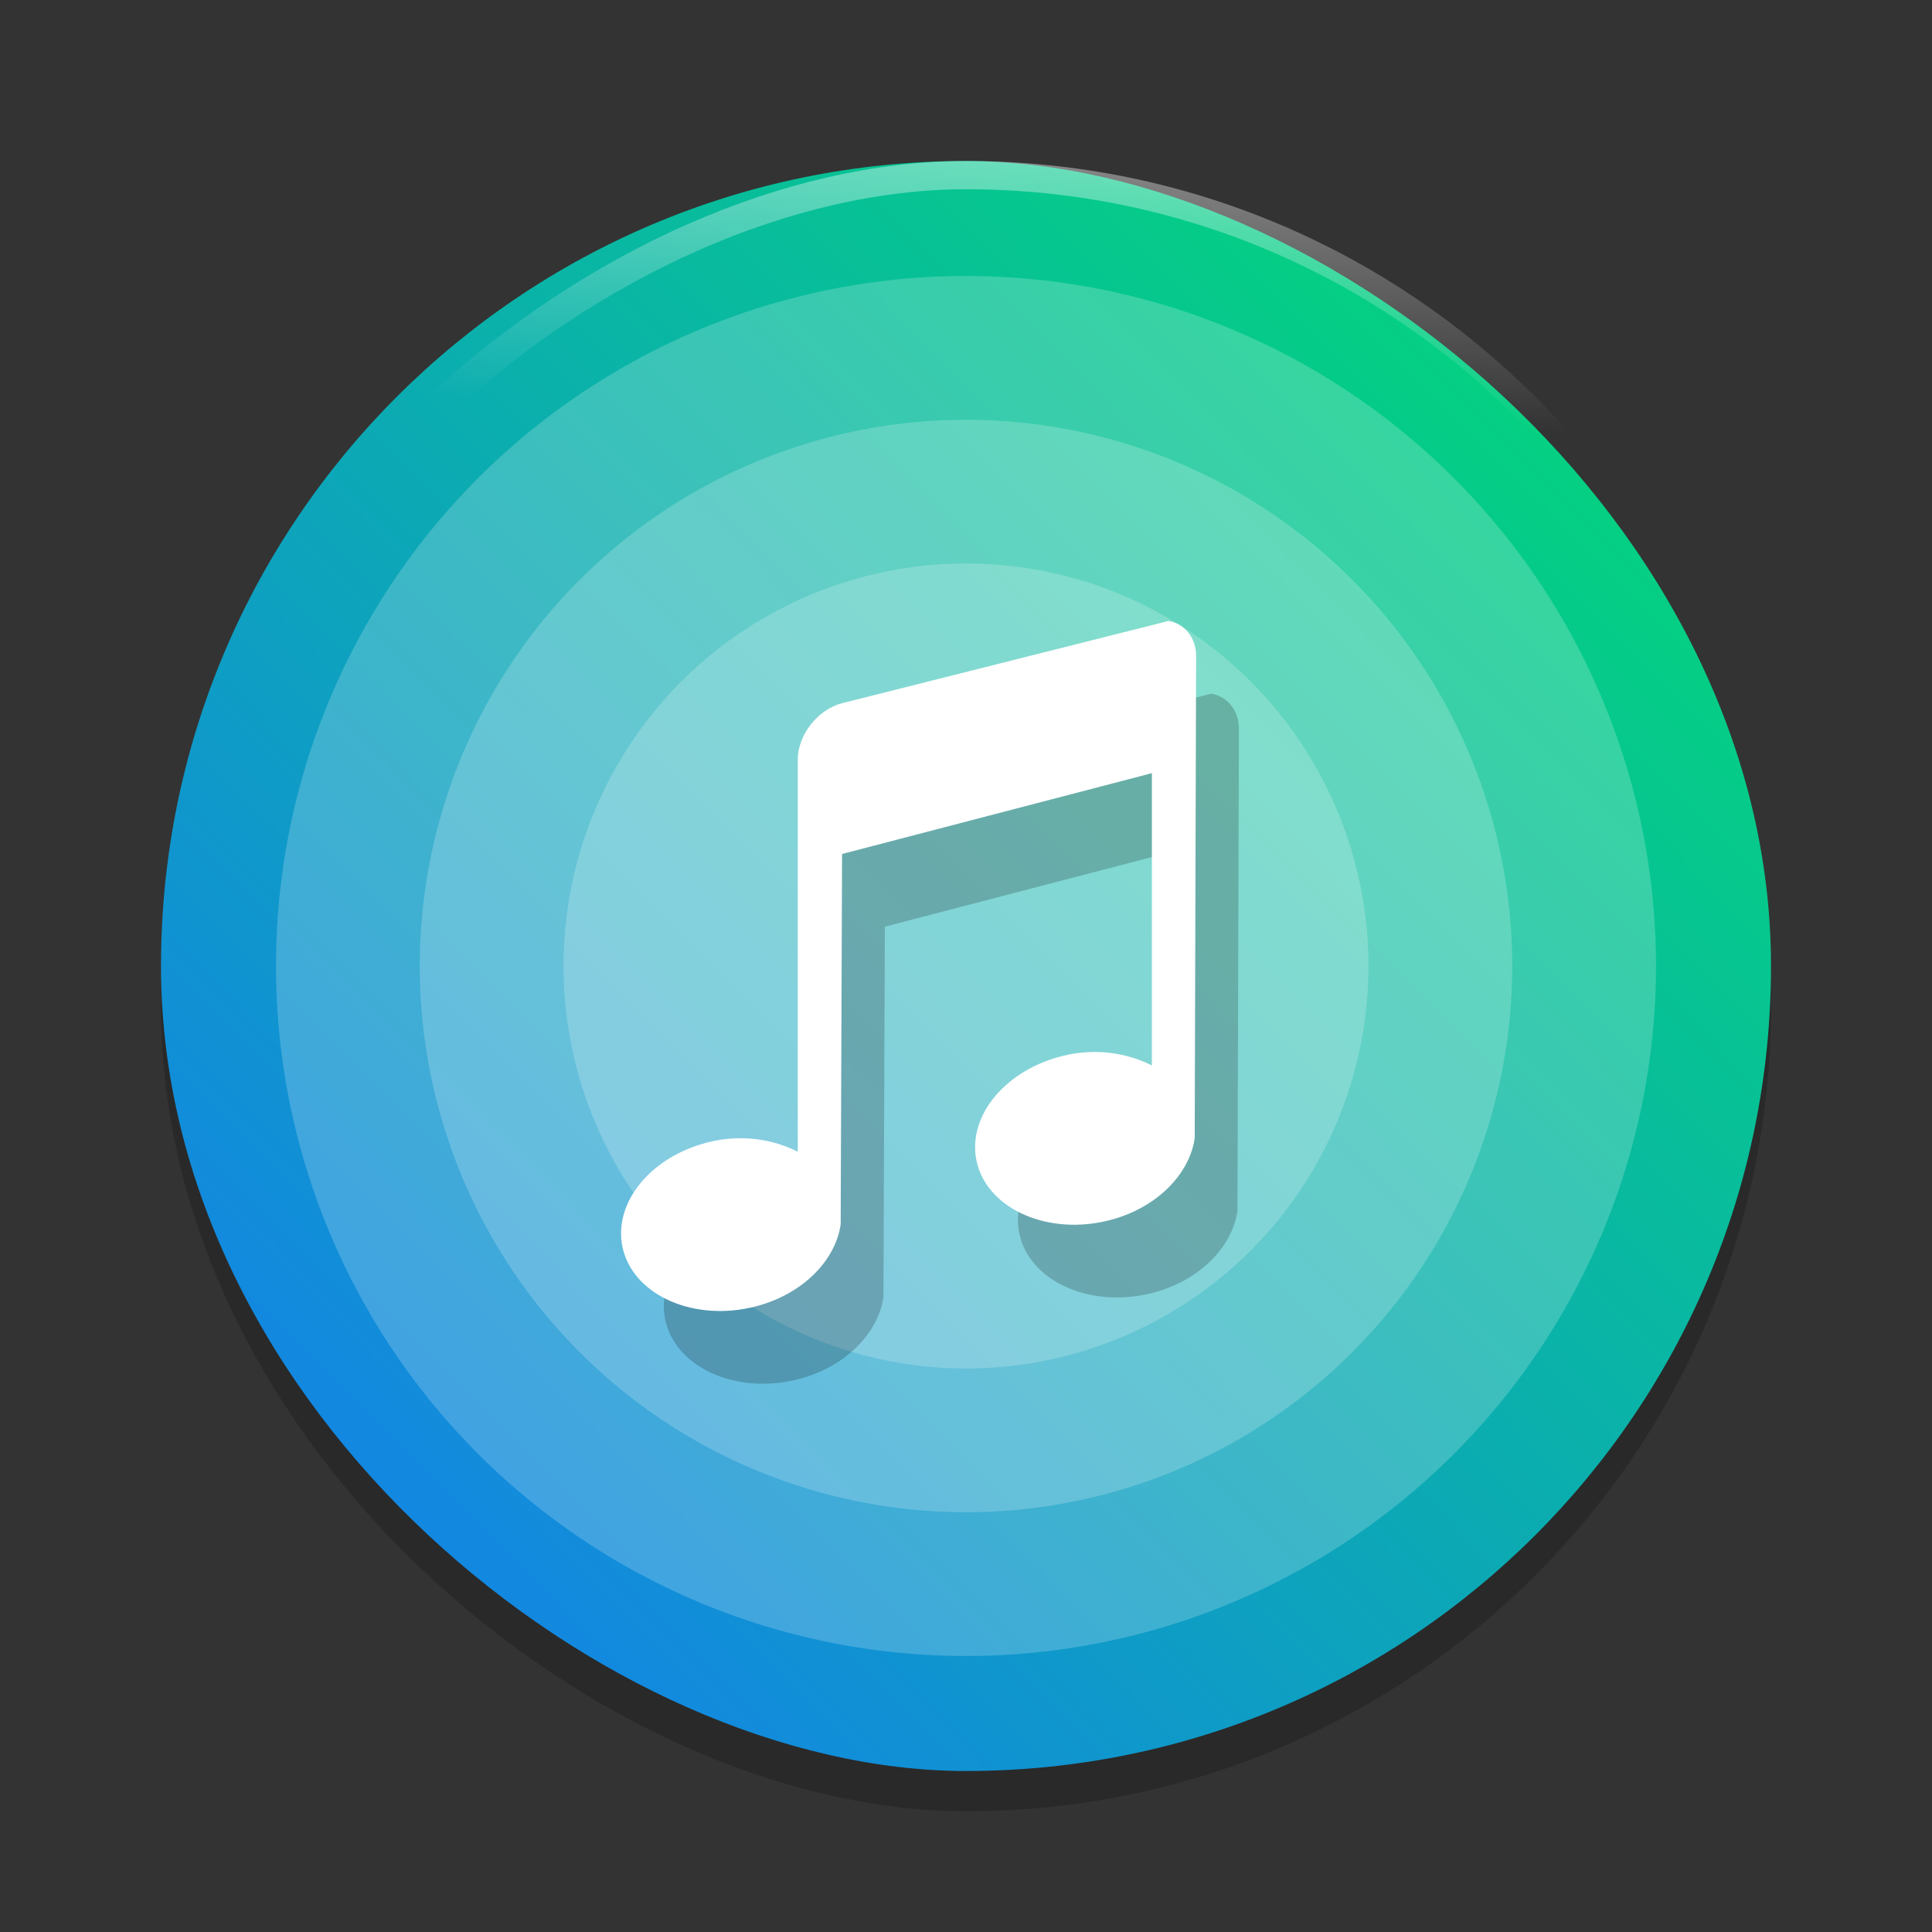 <?xml version="1.0" encoding="UTF-8" standalone="no"?>
<svg
   xmlns:dc="http://purl.org/dc/elements/1.1/"
   xmlns:cc="http://creativecommons.org/ns#"
   xmlns:rdf="http://www.w3.org/1999/02/22-rdf-syntax-ns#"
   xmlns:svg="http://www.w3.org/2000/svg"
   xmlns="http://www.w3.org/2000/svg"
   xmlns:xlink="http://www.w3.org/1999/xlink"
   xmlns:sodipodi="http://sodipodi.sourceforge.net/DTD/sodipodi-0.dtd"
   xmlns:inkscape="http://www.inkscape.org/namespaces/inkscape"
   width="48"
   height="48"
   version="1"
   id="svg22"
   sodipodi:docname="juk.svg"
   inkscape:version="0.92.4 5da689c313, 2019-01-14">
  <rect width="100%" height="100%" fill="#333333" stroke="none"/>
  <defs
     id="defs26">
    <linearGradient
       id="linearGradient910"
       inkscape:collect="always">
      <stop
         id="stop906"
         offset="0"
         style="stop-color:#ffffff;stop-opacity:1" />
      <stop
         id="stop908"
         offset="1"
         style="stop-color:#ffffff;stop-opacity:0" />
    </linearGradient>
    <linearGradient
       inkscape:collect="always"
       id="linearGradient2344">
      <stop
         style="stop-color:#00e764;stop-opacity:1"
         offset="0"
         id="stop2340" />
      <stop
         style="stop-color:#1770ff;stop-opacity:1"
         offset="1"
         id="stop2342" />
    </linearGradient>
    <linearGradient
       inkscape:collect="always"
       xlink:href="#linearGradient2344"
       id="linearGradient2346"
       x1="-63.452"
       y1="0.027"
       x2="-0.165"
       y2="-63.832"
       gradientUnits="userSpaceOnUse"
       gradientTransform="matrix(0.714,0,0,0.714,46.857,46.857)" />
    <linearGradient
       gradientTransform="matrix(0.714,0,0,0.714,46.857,-1.143)"
       inkscape:collect="always"
       xlink:href="#linearGradient910"
       id="linearGradient880-4"
       x1="-60"
       y1="-32"
       x2="-51.23"
       y2="-31.729"
       gradientUnits="userSpaceOnUse" />
  </defs>
  <sodipodi:namedview
     pagecolor="#ffffff"
     bordercolor="#666666"
     borderopacity="1"
     objecttolerance="10"
     gridtolerance="10"
     guidetolerance="10"
     inkscape:pageopacity="0"
     inkscape:pageshadow="2"
     inkscape:window-width="1366"
     inkscape:window-height="691"
     id="namedview24"
     showgrid="false"
     inkscape:zoom="5.2149125"
     inkscape:cx="-9.1058064"
     inkscape:cy="19.046941"
     inkscape:window-x="0"
     inkscape:window-y="0"
     inkscape:window-maximized="1"
     inkscape:current-layer="svg22" />
  <rect
     style="opacity:0.2;fill:#000000;fill-opacity:1;stroke-width:1"
     width="40"
     height="40"
     x="5"
     y="4"
     rx="20"
     ry="20"
     transform="matrix(0,1,1,0,0,0)"
     id="rect8-7" />
  <rect
     style="fill:url(#linearGradient2346);fill-opacity:1;stroke-width:1"
     width="40"
     height="40"
     x="4"
     y="4"
     rx="20"
     ry="20"
     transform="matrix(0,1,1,0,0,0)"
     id="rect8" />
  <circle
     style="opacity:0.2;fill:#ffffff;fill-opacity:1;stroke:none;stroke-width:0.599;stroke-miterlimit:4;stroke-dasharray:none;stroke-opacity:0"
     id="path829-1-7"
     cx="24"
     cy="24"
     r="10" />
  <circle
     style="opacity:0.2;fill:#ffffff;fill-opacity:1;stroke:none;stroke-width:1.028;stroke-miterlimit:4;stroke-dasharray:none;stroke-opacity:0"
     id="path829"
     cx="24"
     cy="24"
     r="17.143" />
  <circle
     style="opacity:0.2;fill:#ffffff;fill-opacity:1;stroke:none;stroke-width:0.814;stroke-miterlimit:4;stroke-dasharray:none;stroke-opacity:0"
     id="path829-1"
     cx="24"
     cy="24"
     r="13.571" />
  <path
     style="opacity:0.2;fill:#ffffff;fill-opacity:1;stroke:none;stroke-width:1.47;stroke-miterlimit:4;stroke-dasharray:none;stroke-opacity:1"
     id="path2348"
     r="24"
     cy="32"
     cx="32"
     d=""
     inkscape:connector-curvature="0" />
  <path
     style="color:#4d4d4d;opacity:0.2;fill:#000000;fill-opacity:1;stroke:none;stroke-width:1.085"
     class="ColorScheme-Text"
     d="m 30.09,17.236 -8.107,2.042 c -0.609,0.159 -1.1,0.791 -1.1,1.405 v 9.739 c -0.618,-0.315 -1.411,-0.442 -2.233,-0.234 -1.484,0.376 -2.413,1.589 -2.095,2.71 0.318,1.121 1.781,1.747 3.265,1.371 1.184,-0.3 1.999,-1.146 2.129,-2.04 l 0.035,-9.205 7.697,-2.008 v 7.263 c -0.618,-0.315 -1.411,-0.442 -2.233,-0.234 -1.484,0.376 -2.415,1.589 -2.097,2.71 0.318,1.121 1.781,1.747 3.265,1.371 1.184,-0.3 1.999,-1.146 2.129,-2.04 l 0.035,-11.981 c 7e-6,-0.461 -0.293,-0.806 -0.688,-0.871 z"
     id="path4-7"
     inkscape:connector-curvature="0" />
  <path
     style="color:#4d4d4d;fill:#ffffff;fill-opacity:1;stroke:none;stroke-width:1.085"
     class="ColorScheme-Text"
     d="m 29.027,15.429 -8.107,2.042 c -0.609,0.159 -1.1,0.791 -1.1,1.405 v 9.739 c -0.618,-0.315 -1.411,-0.442 -2.233,-0.234 -1.484,0.376 -2.413,1.589 -2.095,2.71 0.318,1.121 1.781,1.747 3.265,1.371 1.184,-0.3 1.999,-1.146 2.129,-2.04 l 0.035,-9.205 7.697,-2.008 v 7.263 c -0.618,-0.315 -1.411,-0.442 -2.233,-0.234 -1.484,0.376 -2.415,1.589 -2.097,2.71 0.318,1.121 1.781,1.747 3.265,1.371 1.184,-0.3 1.999,-1.146 2.129,-2.04 l 0.035,-11.981 c 7e-6,-0.461 -0.293,-0.806 -0.688,-0.871 z"
     id="path4"
     inkscape:connector-curvature="0" />
  <rect
     style="opacity:0.4;fill:none;fill-opacity:1;stroke:url(#linearGradient880-4);stroke-width:0.702;stroke-miterlimit:4;stroke-dasharray:none;stroke-opacity:1"
     width="39.298"
     height="39.298"
     x="4.351"
     y="-43.649"
     rx="19.649"
     ry="19.649"
     transform="rotate(90)"
     id="rect8-2-8" />
</svg>
